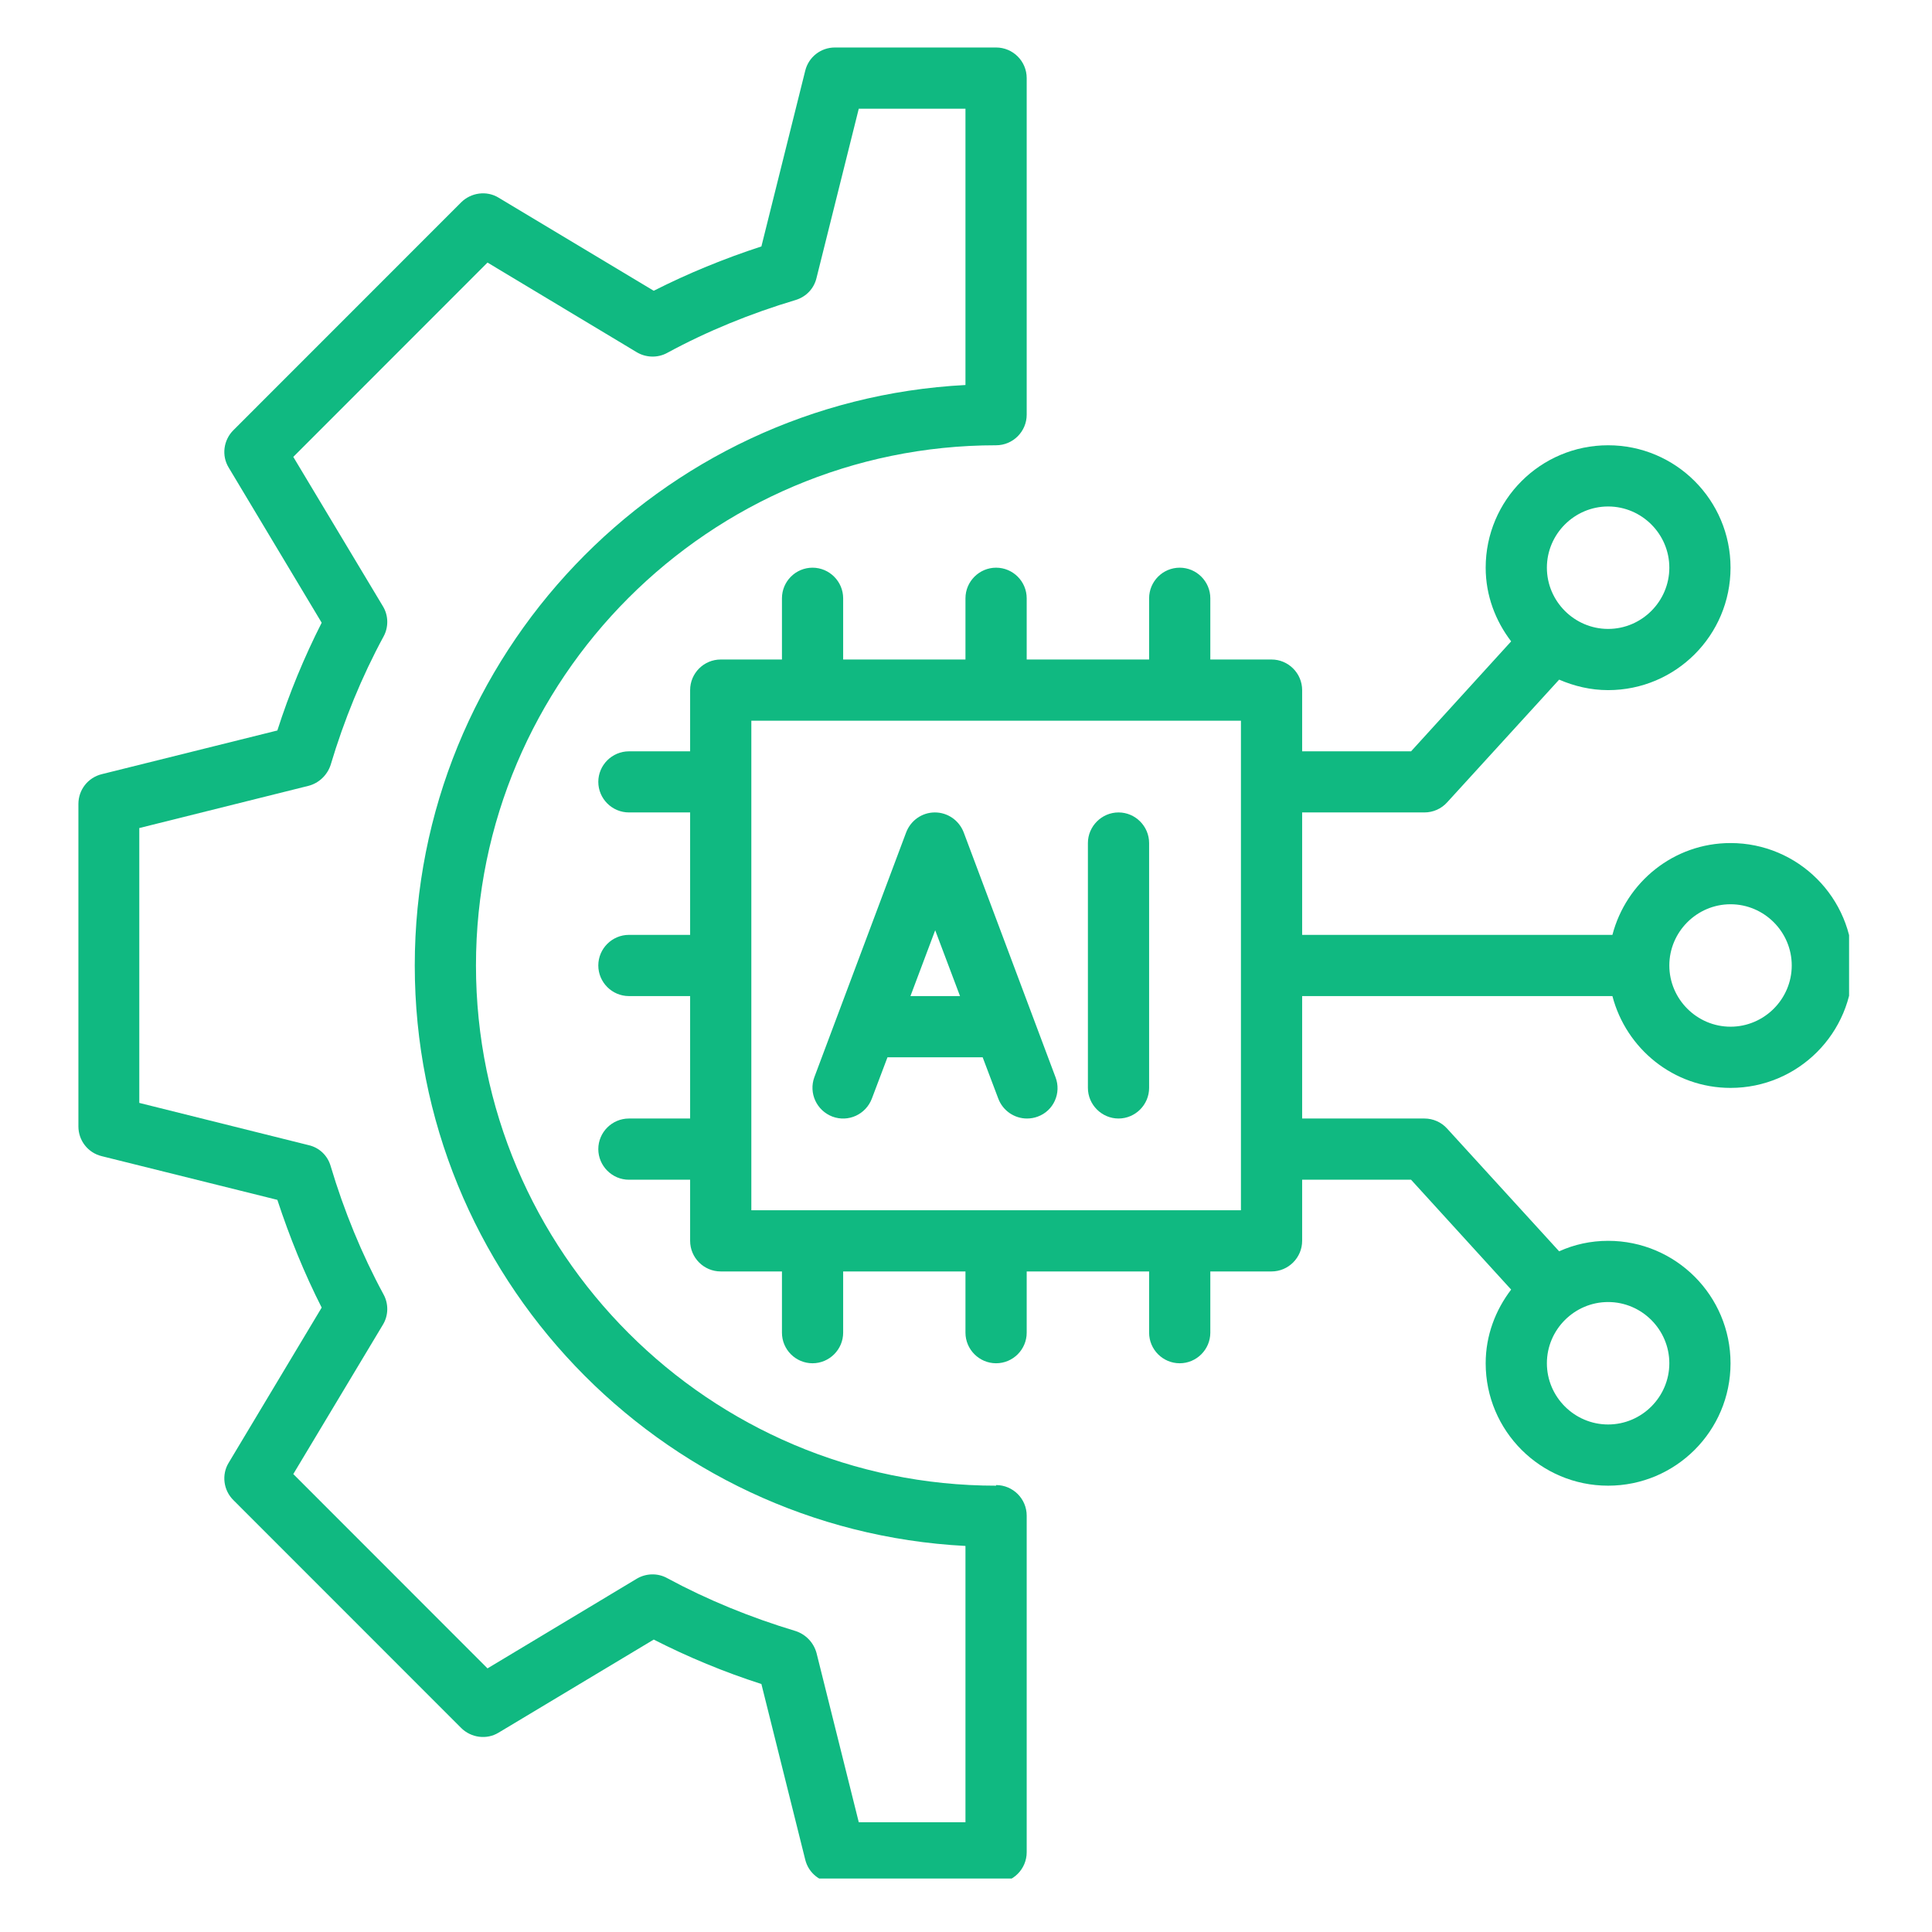 <svg xmlns="http://www.w3.org/2000/svg" xmlns:xlink="http://www.w3.org/1999/xlink" width="96" zoomAndPan="magnify" viewBox="0 0 72 72" height="96" preserveAspectRatio="xMidYMid meet" version="1.0"><defs><clipPath id="b272974928"><path d="M 2.91 1.758 L 39 1.758 L 39 70.008 L 2.91 70.008 Z M 2.91 1.758 " clip-rule="nonzero"/></clipPath><clipPath id="7c92f010d7"><path d="M 22 16 L 68.91 16 L 68.91 56 L 22 56 Z M 22 16 " clip-rule="nonzero"/></clipPath></defs><path fill="#10b981" d="M 35.914 31.02 C 35.742 30.574 35.32 30.277 34.84 30.277 C 34.363 30.277 33.941 30.574 33.77 31.02 L 30.348 40.145 C 30.133 40.734 30.43 41.387 31.023 41.613 C 31.613 41.832 32.266 41.535 32.492 40.941 L 33.074 39.402 L 36.621 39.402 L 37.203 40.941 C 37.375 41.398 37.809 41.684 38.273 41.684 C 38.41 41.684 38.547 41.66 38.672 41.613 C 39.266 41.398 39.562 40.734 39.336 40.145 Z M 33.93 37.121 L 34.852 34.668 L 35.777 37.121 Z M 33.93 37.121 " fill-opacity="1" fill-rule="nonzero"/><path fill="#10b981" d="M 41.684 30.277 C 41.059 30.277 40.543 30.793 40.543 31.418 L 40.543 40.543 C 40.543 41.168 41.059 41.684 41.684 41.684 C 42.312 41.684 42.824 41.168 42.824 40.543 L 42.824 31.418 C 42.824 30.793 42.312 30.277 41.684 30.277 Z M 41.684 30.277 " fill-opacity="1" fill-rule="nonzero"/><g clip-path="url(#b272974928)"><path fill="#10b981" d="M 37.121 55.367 C 26.438 55.367 17.738 46.664 17.738 35.98 C 17.738 25.297 26.438 16.594 37.121 16.594 C 37.75 16.594 38.262 16.082 38.262 15.453 L 38.262 2.91 C 38.262 2.281 37.75 1.77 37.121 1.77 L 31.113 1.77 C 30.59 1.77 30.133 2.125 30.008 2.637 L 28.375 9.184 C 26.984 9.637 25.641 10.188 24.363 10.836 L 18.582 7.367 C 18.137 7.094 17.555 7.176 17.188 7.539 L 8.695 16.035 C 8.328 16.402 8.25 16.98 8.523 17.426 L 11.988 23.207 C 11.34 24.484 10.781 25.832 10.336 27.223 L 3.789 28.852 C 3.277 28.98 2.922 29.434 2.922 29.961 L 2.922 41.98 C 2.922 42.504 3.277 42.961 3.789 43.086 L 10.336 44.715 C 10.793 46.105 11.34 47.453 11.988 48.73 L 8.523 54.512 C 8.25 54.957 8.328 55.539 8.695 55.902 L 17.188 64.398 C 17.555 64.762 18.137 64.844 18.582 64.57 L 24.363 61.102 C 25.641 61.754 26.984 62.312 28.375 62.758 L 30.008 69.301 C 30.133 69.816 30.59 70.168 31.113 70.168 L 37.121 70.168 C 37.75 70.168 38.262 69.656 38.262 69.027 L 38.262 56.484 C 38.262 55.855 37.75 55.344 37.121 55.344 Z M 35.98 67.91 L 32.004 67.91 L 30.43 61.605 C 30.324 61.215 30.031 60.91 29.652 60.785 C 27.977 60.281 26.359 59.621 24.863 58.812 C 24.512 58.617 24.078 58.629 23.734 58.832 L 18.168 62.176 L 10.93 54.934 L 14.27 49.367 C 14.477 49.027 14.488 48.594 14.293 48.238 C 13.484 46.746 12.82 45.125 12.32 43.449 C 12.207 43.062 11.898 42.766 11.5 42.676 L 5.191 41.102 L 5.191 30.859 L 11.5 29.285 C 11.887 29.184 12.195 28.887 12.32 28.512 C 12.82 26.836 13.484 25.215 14.293 23.723 C 14.488 23.367 14.477 22.934 14.27 22.594 L 10.93 17.027 L 18.168 9.785 L 23.734 13.129 C 24.078 13.332 24.512 13.344 24.863 13.152 C 26.359 12.34 27.977 11.68 29.652 11.18 C 30.039 11.062 30.336 10.758 30.43 10.355 L 32.004 4.051 L 35.98 4.051 L 35.98 14.348 C 24.566 14.941 15.457 24.418 15.457 35.98 C 15.457 47.543 24.566 57.02 35.98 57.613 Z M 35.98 67.91 " fill-opacity="1" fill-rule="nonzero"/></g><g clip-path="url(#7c92f010d7)"><path fill="#10b981" d="M 64.492 31.418 C 62.371 31.418 60.602 32.879 60.09 34.84 L 48.527 34.84 L 48.527 30.277 L 53.086 30.277 C 53.406 30.277 53.715 30.141 53.93 29.902 L 58.105 25.328 C 58.664 25.57 59.281 25.719 59.93 25.719 C 62.449 25.719 64.492 23.676 64.492 21.156 C 64.492 18.637 62.449 16.594 59.93 16.594 C 57.41 16.594 55.367 18.637 55.367 21.156 C 55.367 22.195 55.734 23.141 56.316 23.902 L 52.586 28 L 48.527 28 L 48.527 25.719 C 48.527 25.09 48.012 24.578 47.387 24.578 L 45.105 24.578 L 45.105 22.297 C 45.105 21.668 44.59 21.156 43.965 21.156 C 43.336 21.156 42.824 21.668 42.824 22.297 L 42.824 24.578 L 38.262 24.578 L 38.262 22.297 C 38.262 21.668 37.75 21.156 37.121 21.156 C 36.496 21.156 35.98 21.668 35.98 22.297 L 35.98 24.578 L 31.422 24.578 L 31.422 22.297 C 31.422 21.668 30.906 21.156 30.281 21.156 C 29.652 21.156 29.141 21.668 29.141 22.297 L 29.141 24.578 L 26.859 24.578 C 26.23 24.578 25.719 25.09 25.719 25.719 L 25.719 28 L 23.438 28 C 22.812 28 22.297 28.512 22.297 29.137 C 22.297 29.766 22.812 30.277 23.438 30.277 L 25.719 30.277 L 25.719 34.84 L 23.438 34.84 C 22.812 34.84 22.297 35.352 22.297 35.98 C 22.297 36.609 22.812 37.121 23.438 37.121 L 25.719 37.121 L 25.719 41.684 L 23.438 41.684 C 22.812 41.684 22.297 42.195 22.297 42.824 C 22.297 43.449 22.812 43.965 23.438 43.965 L 25.719 43.965 L 25.719 46.242 C 25.719 46.871 26.23 47.383 26.859 47.383 L 29.141 47.383 L 29.141 49.664 C 29.141 50.293 29.652 50.805 30.281 50.805 C 30.906 50.805 31.422 50.293 31.422 49.664 L 31.422 47.383 L 35.98 47.383 L 35.98 49.664 C 35.98 50.293 36.496 50.805 37.121 50.805 C 37.75 50.805 38.262 50.293 38.262 49.664 L 38.262 47.383 L 42.824 47.383 L 42.824 49.664 C 42.824 50.293 43.336 50.805 43.965 50.805 C 44.59 50.805 45.105 50.293 45.105 49.664 L 45.105 47.383 L 47.387 47.383 C 48.012 47.383 48.527 46.871 48.527 46.242 L 48.527 43.965 L 52.586 43.965 L 56.316 48.059 C 55.734 48.82 55.367 49.766 55.367 50.805 C 55.367 53.324 57.41 55.367 59.93 55.367 C 62.449 55.367 64.492 53.324 64.492 50.805 C 64.492 48.285 62.449 46.242 59.93 46.242 C 59.281 46.242 58.664 46.379 58.105 46.633 L 53.93 42.059 C 53.715 41.82 53.406 41.684 53.086 41.684 L 48.527 41.684 L 48.527 37.121 L 60.09 37.121 C 60.602 39.082 62.371 40.543 64.492 40.543 C 67.012 40.543 69.051 38.5 69.051 35.98 C 69.051 33.461 67.012 31.418 64.492 31.418 Z M 59.93 18.875 C 61.184 18.875 62.211 19.902 62.211 21.156 C 62.211 22.41 61.184 23.438 59.93 23.438 C 58.676 23.438 57.648 22.41 57.648 21.156 C 57.648 19.902 58.676 18.875 59.93 18.875 Z M 62.211 50.805 C 62.211 52.059 61.184 53.086 59.93 53.086 C 58.676 53.086 57.648 52.059 57.648 50.805 C 57.648 49.551 58.676 48.523 59.93 48.523 C 61.184 48.523 62.211 49.551 62.211 50.805 Z M 46.246 45.102 L 28 45.102 L 28 26.859 L 46.246 26.859 Z M 64.492 38.262 C 63.238 38.262 62.211 37.234 62.211 35.98 C 62.211 34.727 63.238 33.699 64.492 33.699 C 65.746 33.699 66.773 34.727 66.773 35.98 C 66.773 37.234 65.746 38.262 64.492 38.262 Z M 64.492 38.262 " fill-opacity="1" fill-rule="nonzero"/></g></svg>